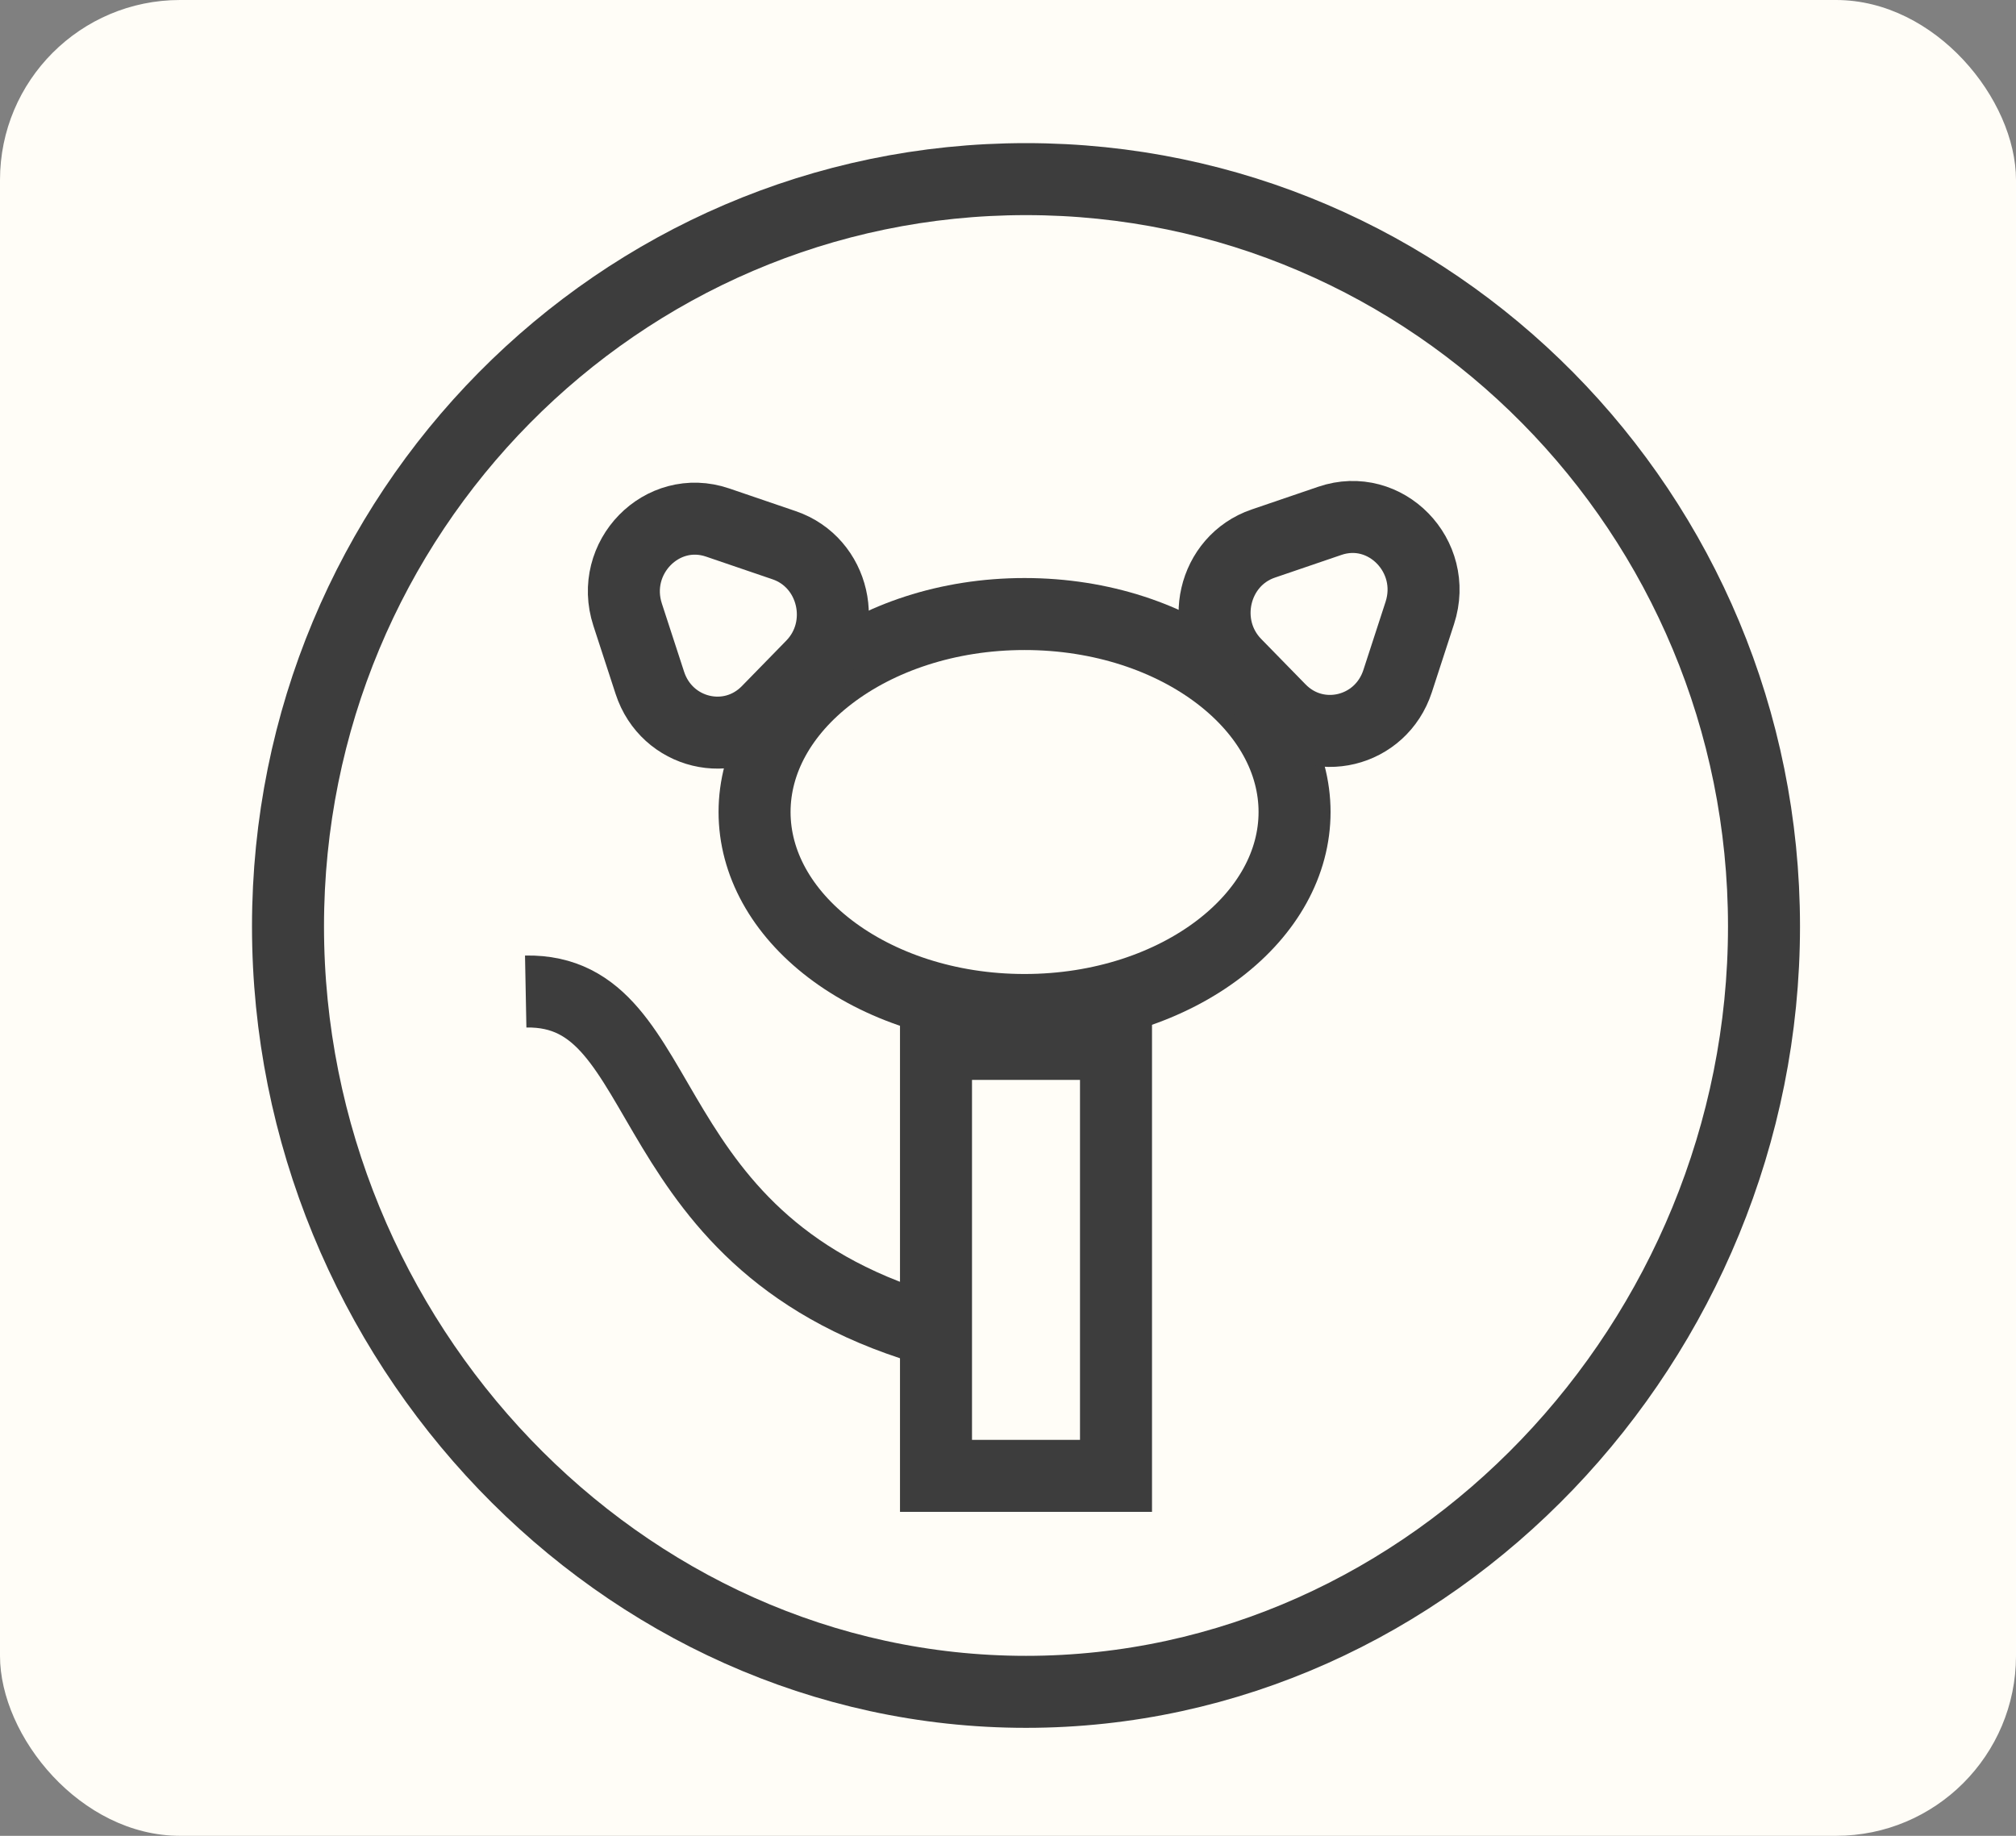 <svg width="56" height="51" viewBox="0 0 56 51" fill="none" xmlns="http://www.w3.org/2000/svg">
<rect x="0" y="0" width="56" height="51" fill="#808080" stroke="none"/>
<rect width="56" height="51" rx="5" fill="#FFFDF7"/>
<path d="M35.96 22.558C35.96 23.976 35.211 25.329 33.863 26.36C32.514 27.391 30.607 28.058 28.46 28.058C26.313 28.058 24.406 27.391 23.057 26.36C21.709 25.329 20.96 23.976 20.96 22.558C20.96 21.14 21.709 19.787 23.057 18.756C24.406 17.724 26.313 17.058 28.46 17.058C30.607 17.058 32.514 17.724 33.863 18.756C35.211 19.787 35.96 21.14 35.96 22.558Z" stroke="#3D3D3D" stroke-width="2"/>
<path d="M21.783 15.147L19.934 14.516C18.389 13.989 16.919 15.494 17.434 17.075L18.051 18.968C18.515 20.395 20.284 20.823 21.323 19.759L22.555 18.497C23.594 17.434 23.177 15.623 21.783 15.147Z" stroke="#3D3D3D" stroke-width="2"/>
<path d="M38.823 18.921L39.439 17.028C39.954 15.446 38.484 13.941 36.94 14.469L35.091 15.1C33.697 15.575 33.279 17.386 34.318 18.45L35.551 19.712C36.59 20.775 38.358 20.348 38.823 18.921Z" stroke="#3D3D3D" stroke-width="2"/>
<path d="M49 25.735C49 37.241 39.781 47 28.5 47C17.219 47 8 37.241 8 25.735C8 14.259 17.189 4.976 28.5 4.976C39.811 4.976 49 14.259 49 25.735Z" stroke="#3D3D3D" stroke-width="2"/>
<path d="M31 41H26V29H31V41Z" stroke="#3D3D3D" stroke-width="2"/>
<path d="M14.603 27.545C18.855 27.463 17.435 34.656 26.107 37.022" stroke="#3D3D3D" stroke-width="2"/>
</svg>
